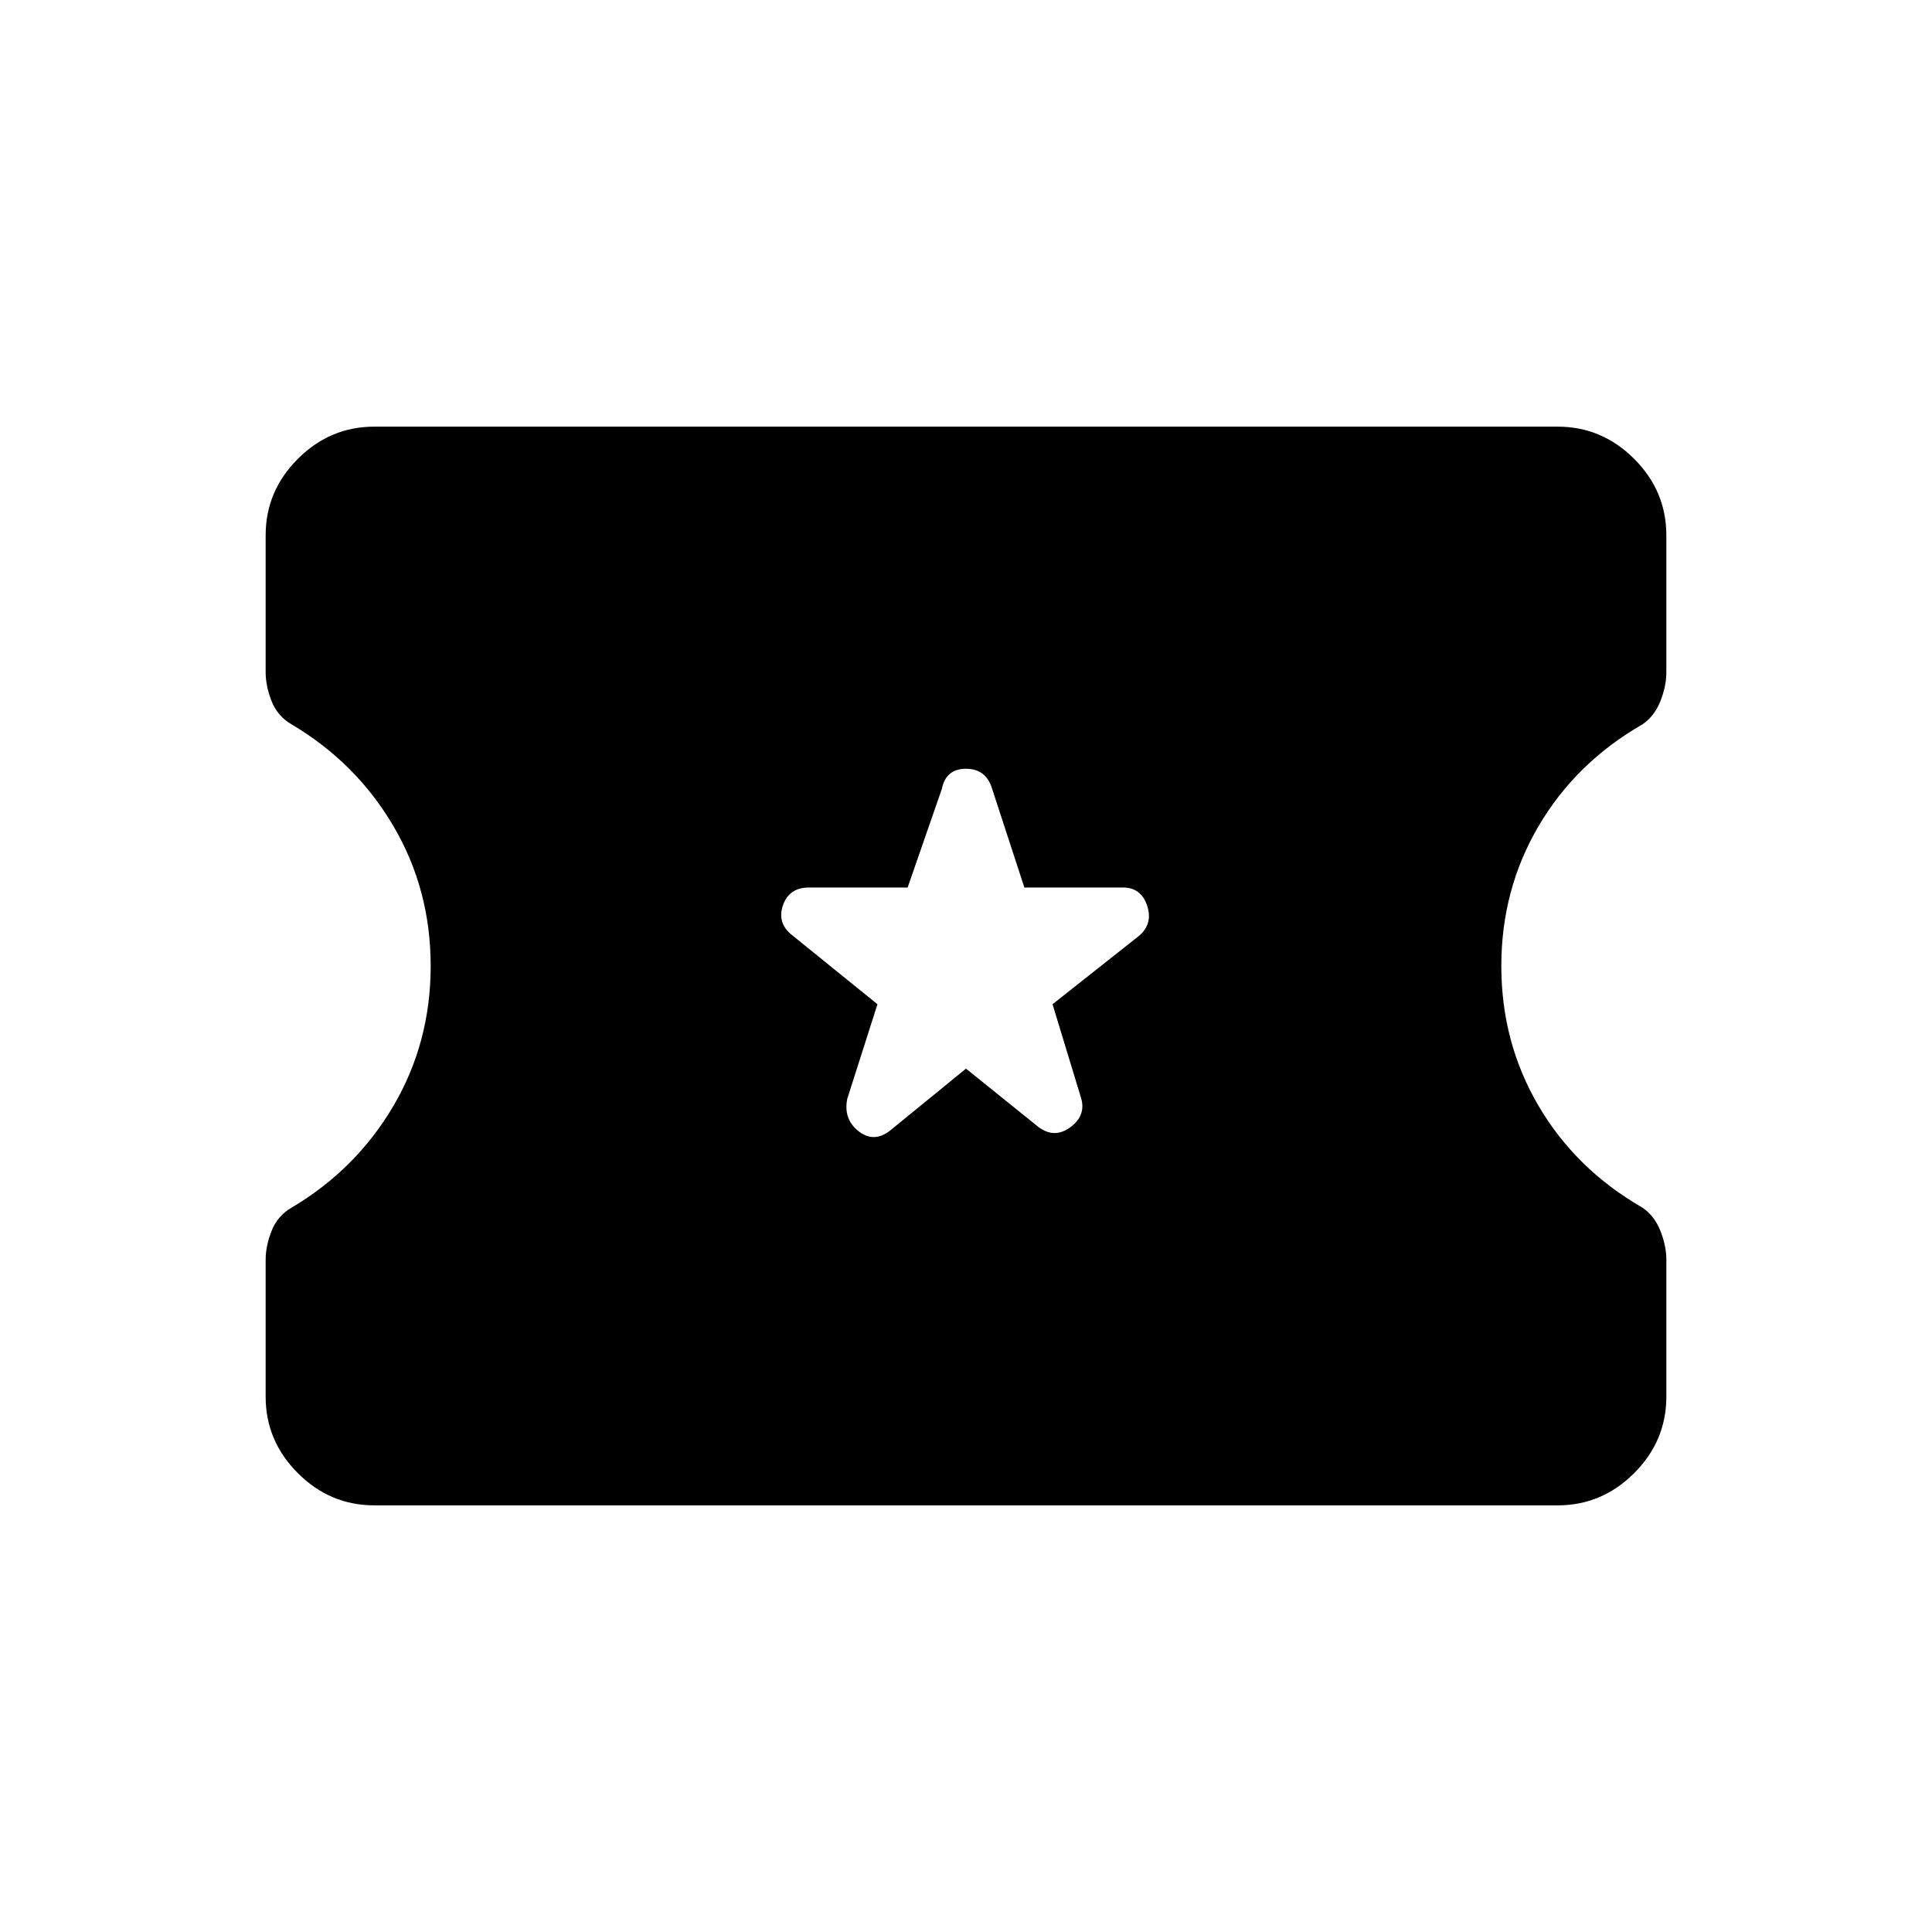 <svg xmlns="http://www.w3.org/2000/svg" width="48" height="48" viewBox="0 -960 960 960"><path d="m480-429 36 29q8 6 16 0t5-15l-14-46 43-34q7-6 4-15t-12-9h-49l-16-49q-3-10-13-10t-12 10l-17 49h-49q-10 0-13 9t5 15l42 34-15 47q-2 10 5.5 16t15.5 0l38-31ZM186-212q-22 0-38-16t-16-38v-68q0-7 3-14.5t10-11.5q32-19 50.5-50.5T214-480q0-38-18.5-69.5T145-600q-7-4-10-11.5t-3-14.5v-68q0-22 16-38t38-16h588q22 0 38 16t16 38v68q0 7-3 14.5t-9 11.5q-33 19-51.5 50.5T746-480q0 38 18.5 69.5T816-360q6 4 9 11.5t3 14.5v68q0 22-16 38t-38 16H186Z"/></svg>